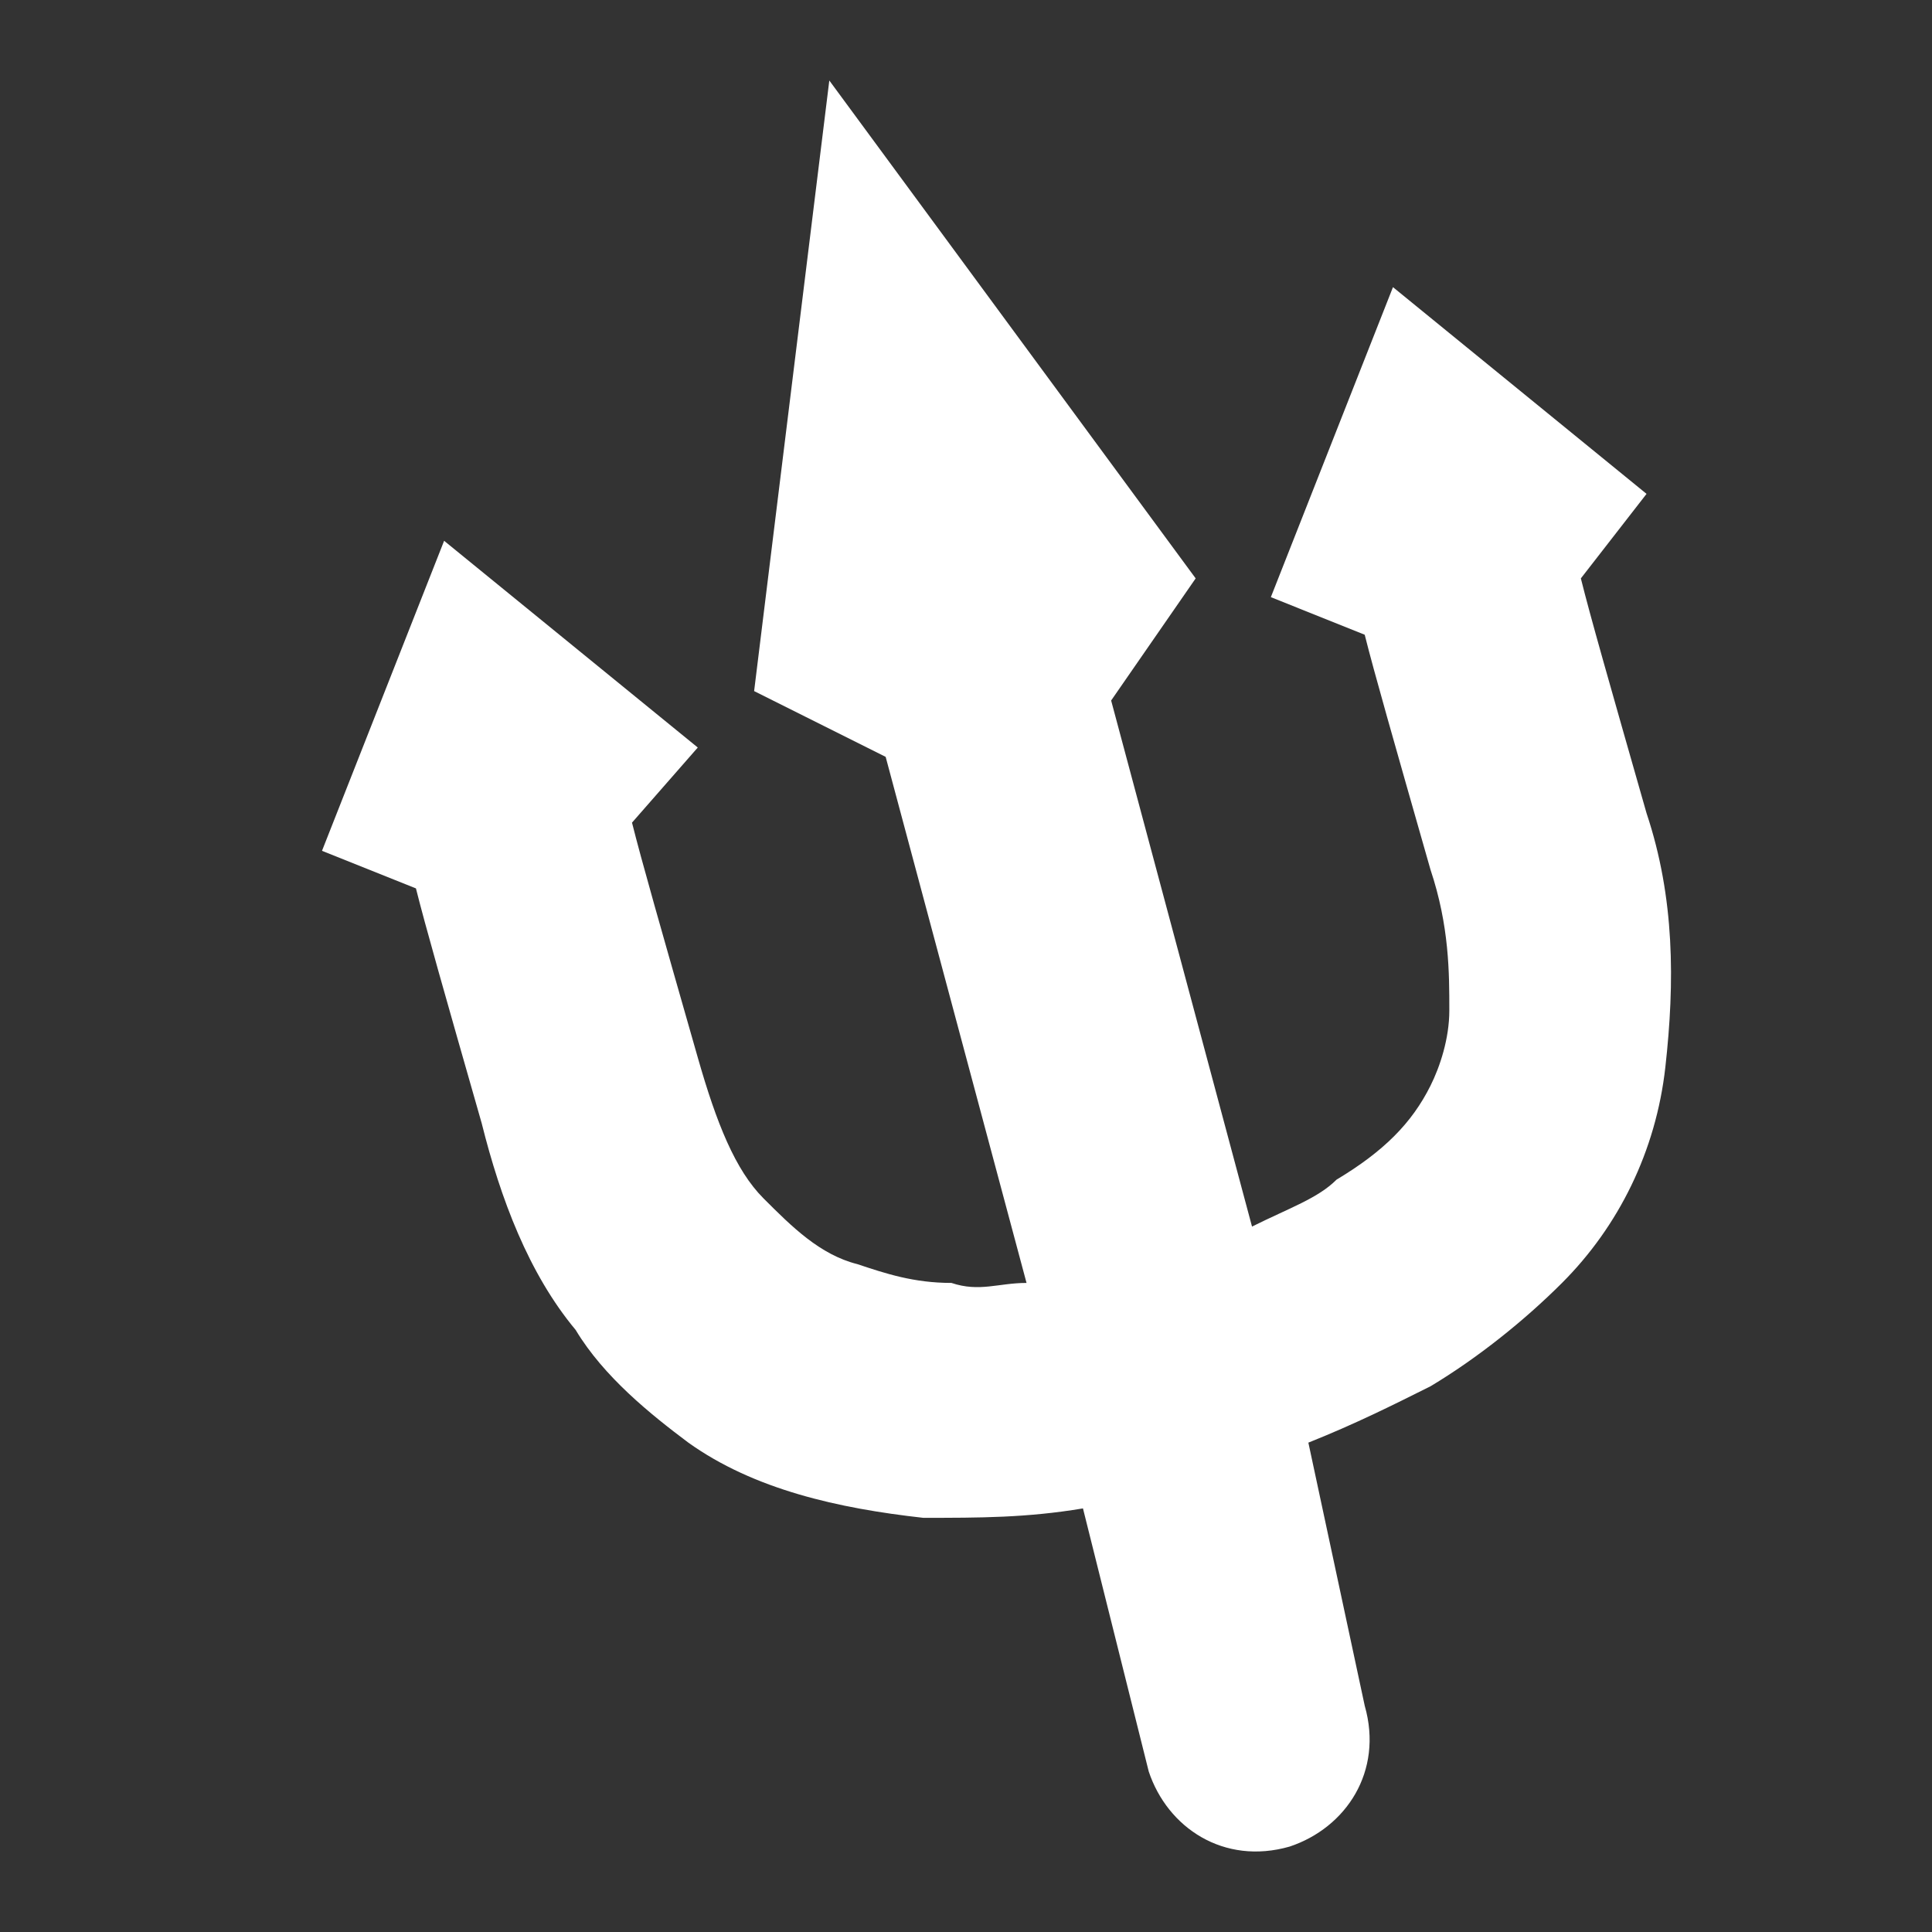<svg width="24" height="24" viewBox="0 0 24 24" fill="none" xmlns="http://www.w3.org/2000/svg"><rect x="0" y="0" width="24" height="24" fill="#333333" stroke="none"/><path d="M20.454 6.135L17.304 3.567L15.787 7.418L16.953 7.885C17.07 8.352 17.304 9.169 17.77 10.803C18.004 11.503 18.004 12.086 18.004 12.553C18.004 12.903 17.887 13.253 17.77 13.487C17.537 13.954 17.187 14.304 16.603 14.654C16.37 14.887 16.02 15.004 15.553 15.237L13.803 8.702L14.853 7.185L10.302 1L9.368 8.585L11.002 9.402L12.752 15.937C12.402 15.937 12.169 16.054 11.819 15.937C11.352 15.937 11.002 15.821 10.652 15.704C10.185 15.587 9.835 15.237 9.485 14.887C9.135 14.537 8.901 13.954 8.668 13.137C8.201 11.503 7.968 10.686 7.851 10.219L8.668 9.286L5.517 6.718L4 10.569L5.167 11.036C5.284 11.503 5.517 12.32 5.984 13.954C6.217 14.887 6.567 15.821 7.151 16.521C7.501 17.104 8.084 17.571 8.551 17.921C9.368 18.505 10.418 18.738 11.469 18.855C12.169 18.855 12.752 18.855 13.453 18.738L14.27 22.006C14.503 22.706 15.203 23.173 16.02 22.939C16.72 22.706 17.187 22.006 16.953 21.189L16.253 17.921C16.837 17.688 17.304 17.454 17.77 17.221C18.354 16.871 18.937 16.404 19.404 15.937C20.104 15.237 20.571 14.304 20.688 13.253C20.805 12.203 20.805 11.153 20.454 10.102C19.988 8.469 19.754 7.652 19.638 7.185L20.454 6.135Z" fill="white"/></svg>
